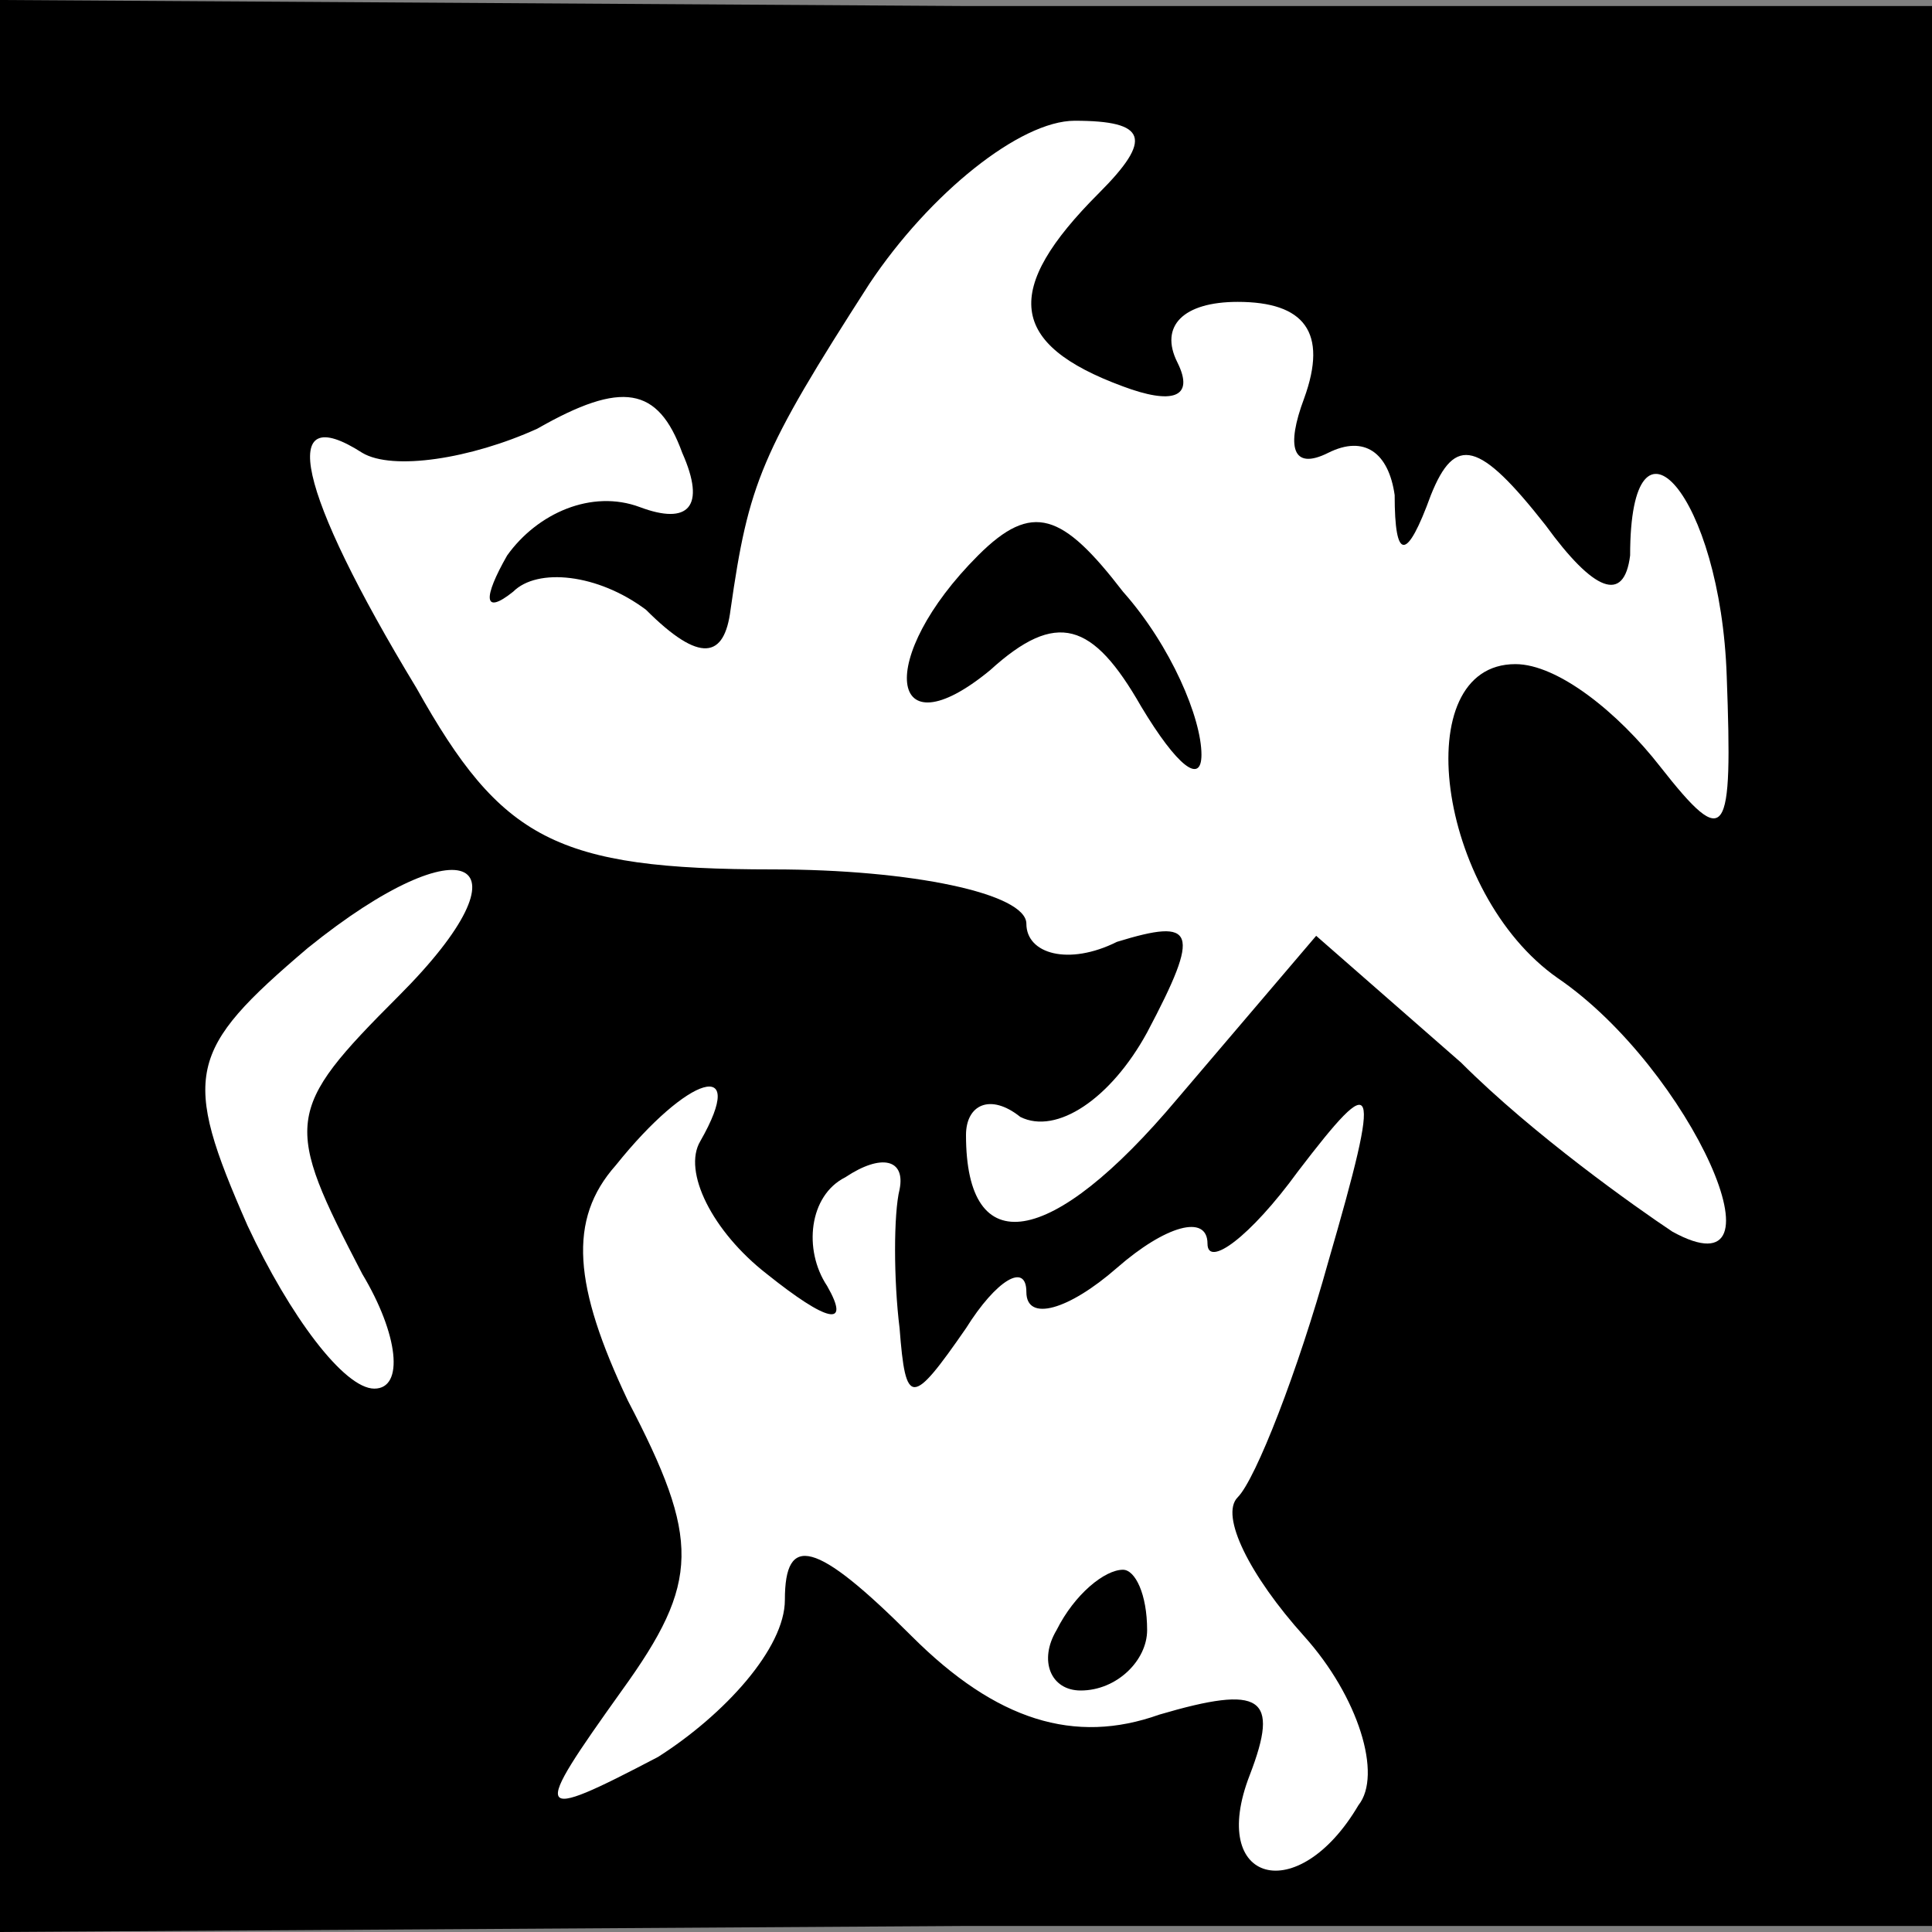 <?xml version="1.0" standalone="no"?>
<!DOCTYPE svg PUBLIC "-//W3C//DTD SVG 20010904//EN"
 "http://www.w3.org/TR/2001/REC-SVG-20010904/DTD/svg10.dtd">
<svg version="1.0" xmlns="http://www.w3.org/2000/svg"
 width="32pt" height="32pt" viewBox="0 0 32 32"
 preserveAspectRatio="xMidYMid meet">
<rect x="0" y="0" width="32" height="32" fill="#808080" stroke="none"/>
<g transform="translate(0,32) scale(0.1,-0.1)"
fill="#000000" stroke="none">
<path fill="#000000" stroke="none" d="M0 160 l0 -160 160 1 160 0 0 159 0
159 -160 0 -160 1 0 -160z"/>
<path fill="#ffffff" stroke="none" d="M182 288 c-16 -16 -15 -25 4 -32 8 -3
12 -2 9 4 -3 6 1 10 10 10 11 0 15 -5 11 -16 -3 -8 -2 -12 4 -9 6 3 10 0 11
-7 0 -11 2 -11 6 0 4 10 8 9 19 -5 8 -11 13 -13 14 -5 0 27 15 10 16 -20 1
-27 0 -29 -11 -15 -7 9 -17 17 -24 17 -18 0 -13 -38 7 -52 22 -15 39 -53 19
-42 -6 4 -23 16 -35 28 l-24 21 -23 -27 c-21 -25 -35 -27 -35 -6 0 5 4 7 9 3
6 -3 15 3 21 14 9 17 8 19 -5 15 -8 -4 -15 -2 -15 3 0 5 -19 9 -42 9 -36 0
-45 5 -59 30 -20 33 -23 48 -9 39 5 -3 18 -1 29 4 14 8 20 7 24 -4 4 -9 1 -12
-7 -9 -8 3 -17 -1 -22 -8 -4 -7 -4 -10 1 -6 4 4 14 3 22 -3 9 -9 13 -8 14 0 3
21 5 26 23 54 10 15 25 27 34 27 12 0 13 -3 4 -12z"/>
<path fill="#ffffff" stroke="none" d="M66 155 c-19 -19 -19 -21 -6 -46 6 -10
7 -19 2 -19 -5 0 -14 12 -21 27 -11 25 -10 29 10 46 26 21 38 15 15 -8z"/>
<path fill="#ffffff" stroke="none" d="M116 131 c-3 -5 2 -15 11 -22 10 -8 14
-9 10 -2 -4 6 -3 15 3 18 6 4 10 3 9 -2 -1 -4 -1 -15 0 -23 1 -13 2 -13 11 0
5 8 10 11 10 6 0 -5 7 -3 15 4 8 7 15 9 15 4 0 -4 7 1 15 12 13 17 14 16 5
-15 -5 -18 -12 -36 -15 -39 -3 -3 2 -13 11 -23 9 -10 13 -23 9 -28 -10 -17
-25 -13 -18 5 5 13 2 15 -15 10 -14 -5 -27 -1 -41 13 -16 16 -21 17 -21 6 0
-8 -10 -19 -21 -26 -21 -11 -21 -10 -6 11 13 18 13 25 1 48 -9 19 -10 30 -2
39 12 15 22 18 14 4z"/>
<path fill="#000000" stroke="none" d="M162 228 c-17 -17 -15 -33 2 -19 11 10
17 8 25 -6 6 -10 10 -13 10 -8 0 6 -5 18 -13 27 -10 13 -15 15 -24 6z"/>
<path fill="#000000" stroke="none" d="M175 50 c-3 -5 -1 -10 4 -10 6 0 11 5
11 10 0 6 -2 10 -4 10 -3 0 -8 -4 -11 -10z"/>
</g>
</svg>
